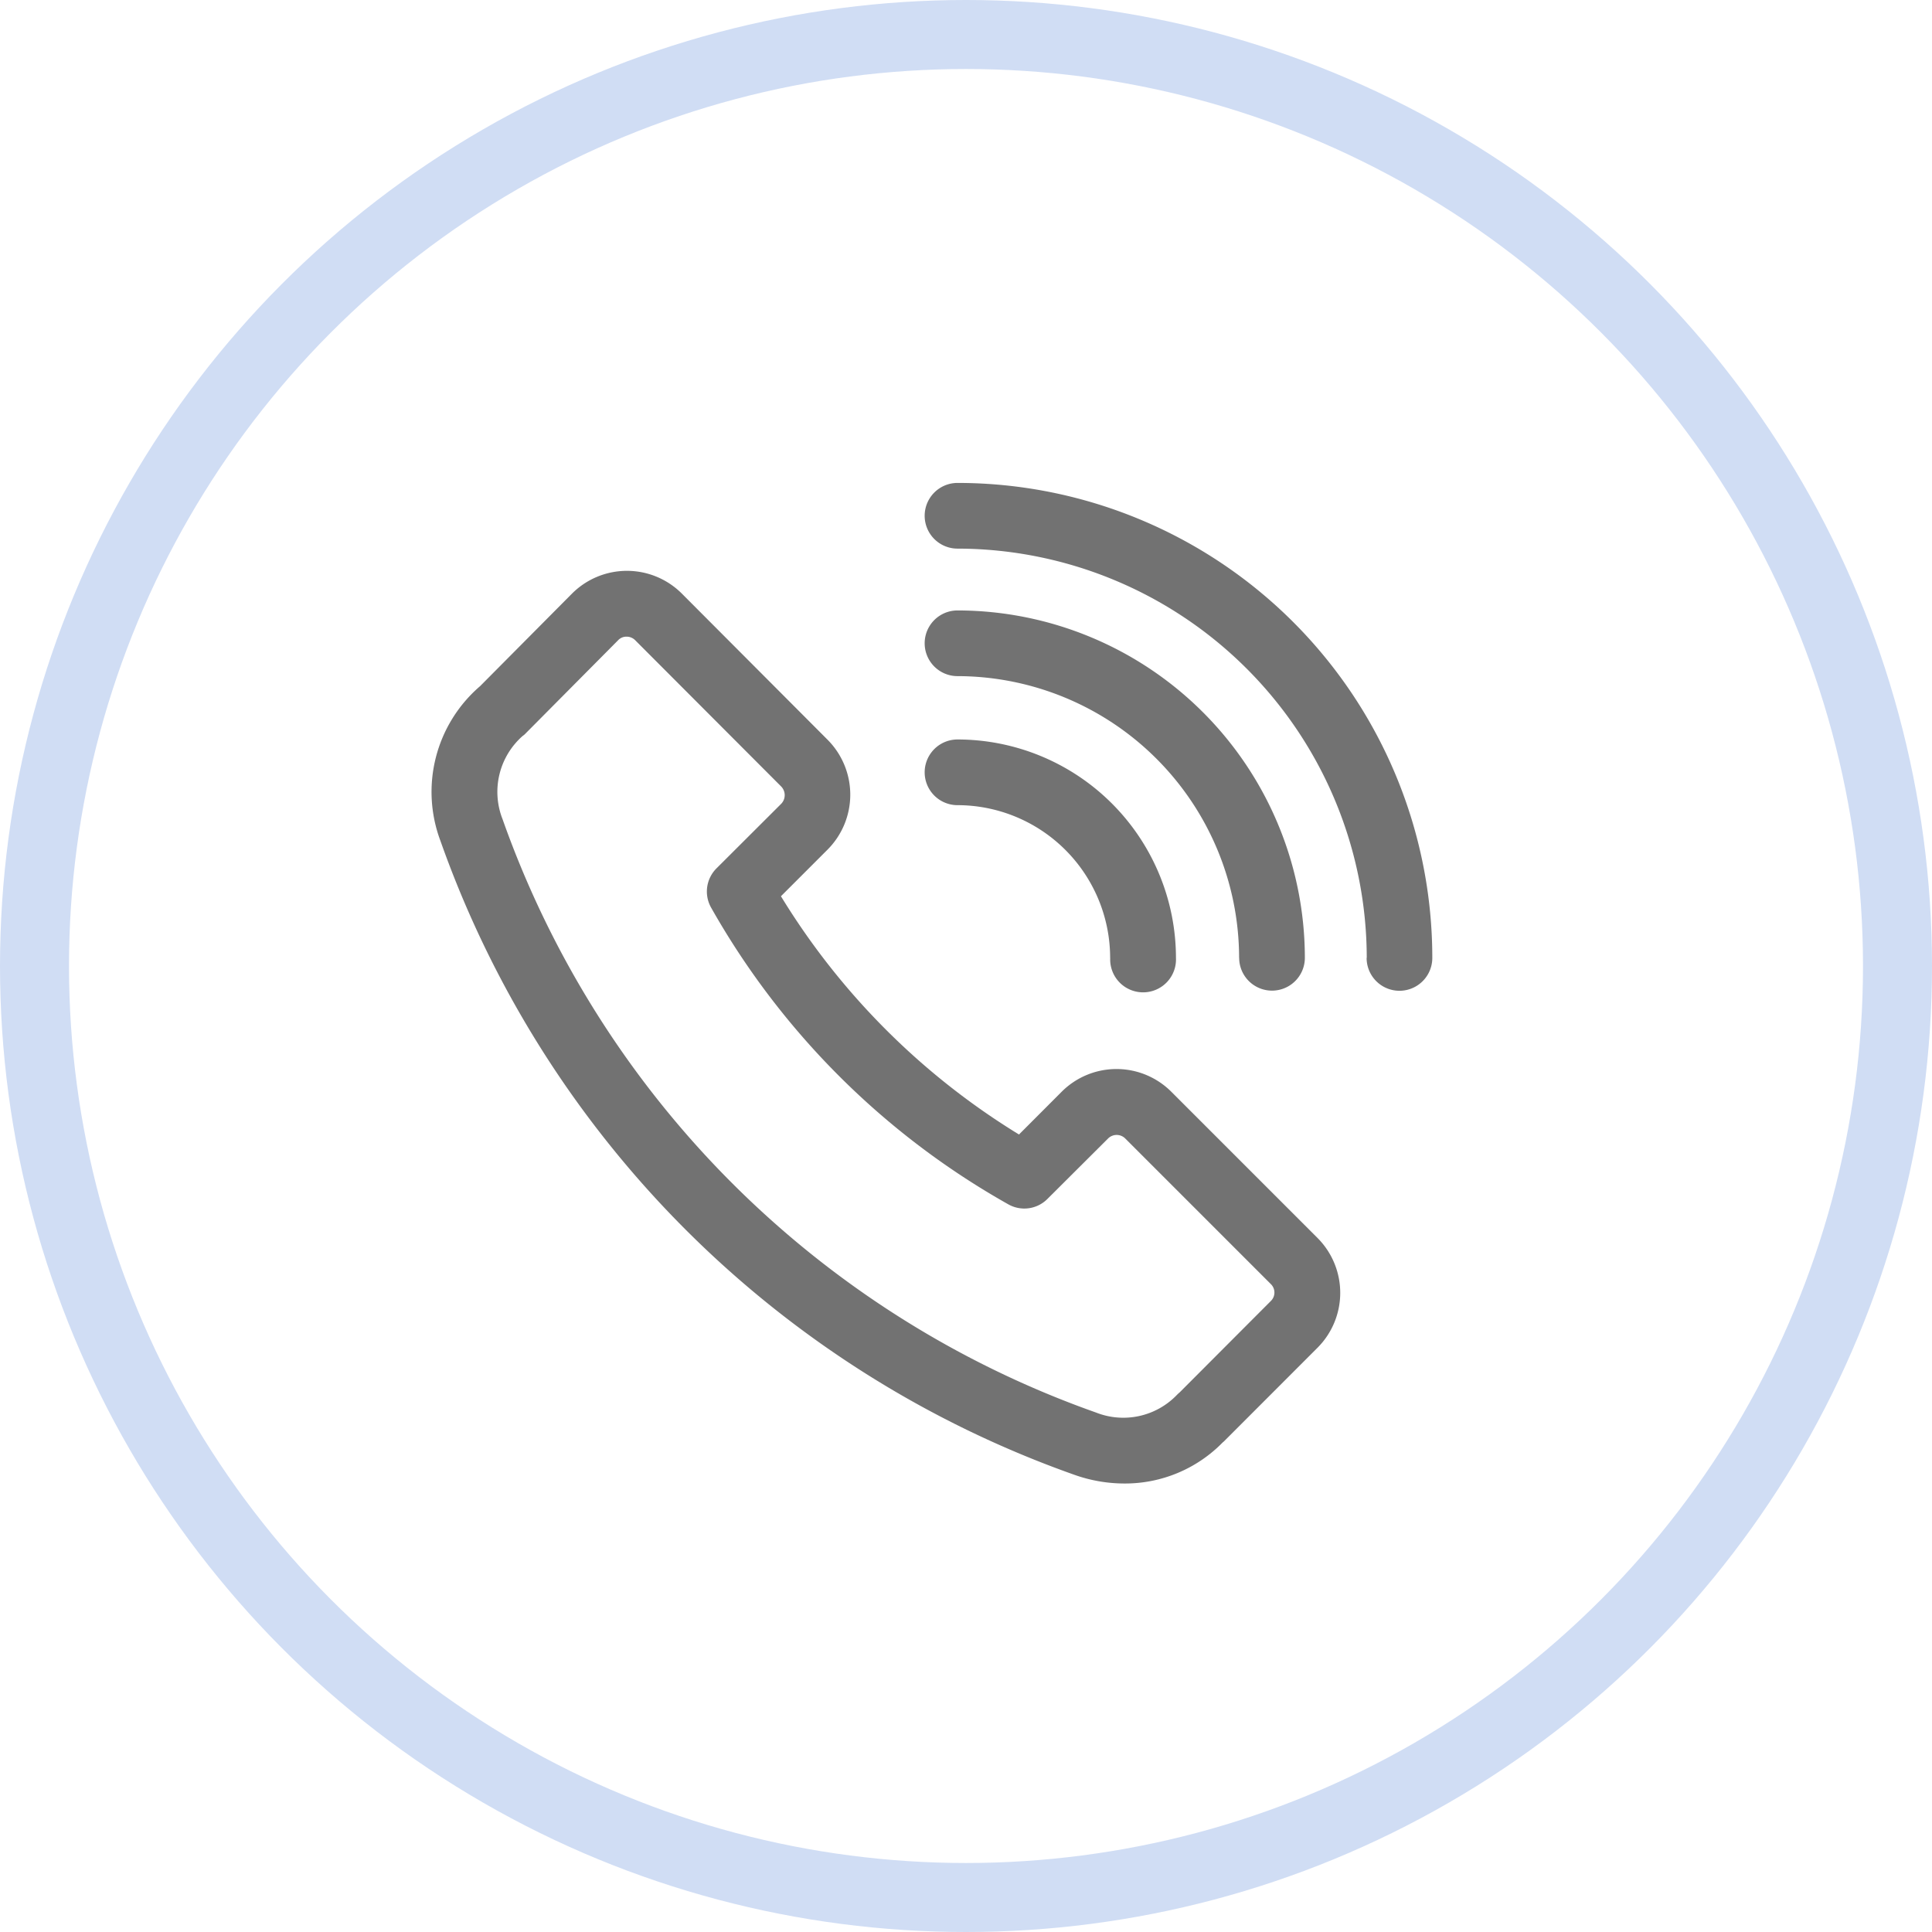 <svg xmlns="http://www.w3.org/2000/svg" width="23" height="23" viewBox="0 0 28 28">
  <g id="Group_3797" data-name="Group 3797" transform="translate(-0.493)">
    <g id="Ellipse_22" data-name="Ellipse 22" transform="translate(0.493)" fill="none" stroke="#d0ddf4" stroke-width="1">
      <circle cx="14" cy="14" r="14" stroke="none"/>
      <circle cx="14" cy="14" r="13.5" fill="none"/>
    </g>
    <path id="Union_98" data-name="Union 98" d="M9.313,14.375A15.076,15.076,0,0,1,.125,5.187,2.02,2.02,0,0,1,.7,2.945l1.331-1.34a1.125,1.125,0,0,1,1.594,0L5.735,3.721a1.128,1.128,0,0,1,0,1.594l-.675.675a10.406,10.406,0,0,0,3.45,3.453l.616-.617a1.123,1.123,0,0,1,1.594,0l2.115,2.115a1.126,1.126,0,0,1,0,1.594l-1.349,1.35a.226.226,0,0,1-.024.021,1.978,1.978,0,0,1-1.429.595A2.167,2.167,0,0,1,9.313,14.375ZM2.7,2.28,1.357,3.633a.213.213,0,0,1-.039.033,1.079,1.079,0,0,0-.293,1.206,14.107,14.107,0,0,0,8.6,8.6,1.077,1.077,0,0,0,1.169-.25.6.6,0,0,1,.046-.043l1.319-1.322a.171.171,0,0,0,0-.247L10.049,9.5a.176.176,0,0,0-.247,0l-.879.876a.472.472,0,0,1-.568.079,11.318,11.318,0,0,1-4.307-4.3.474.474,0,0,1,.079-.57l.937-.935a.18.18,0,0,0,0-.25L2.948,2.28a.174.174,0,0,0-.125-.052A.164.164,0,0,0,2.7,2.28Zm10.85,4.6A5.94,5.94,0,0,0,7.619.952a.476.476,0,1,1,0-.952A6.883,6.883,0,0,1,14.5,6.884a.476.476,0,1,1-.952,0Zm-1.85,0A4.088,4.088,0,0,0,7.619,2.8a.476.476,0,1,1,0-.952,5.04,5.04,0,0,1,5.034,5.034.476.476,0,1,1-.952,0Zm-1.869,0A2.215,2.215,0,0,0,7.619,4.67a.476.476,0,1,1,0-.952,3.169,3.169,0,0,1,3.166,3.166.477.477,0,1,1-.953,0Z" transform="translate(6.751 6.999)" fill="#727272"/>
  </g>
</svg>
